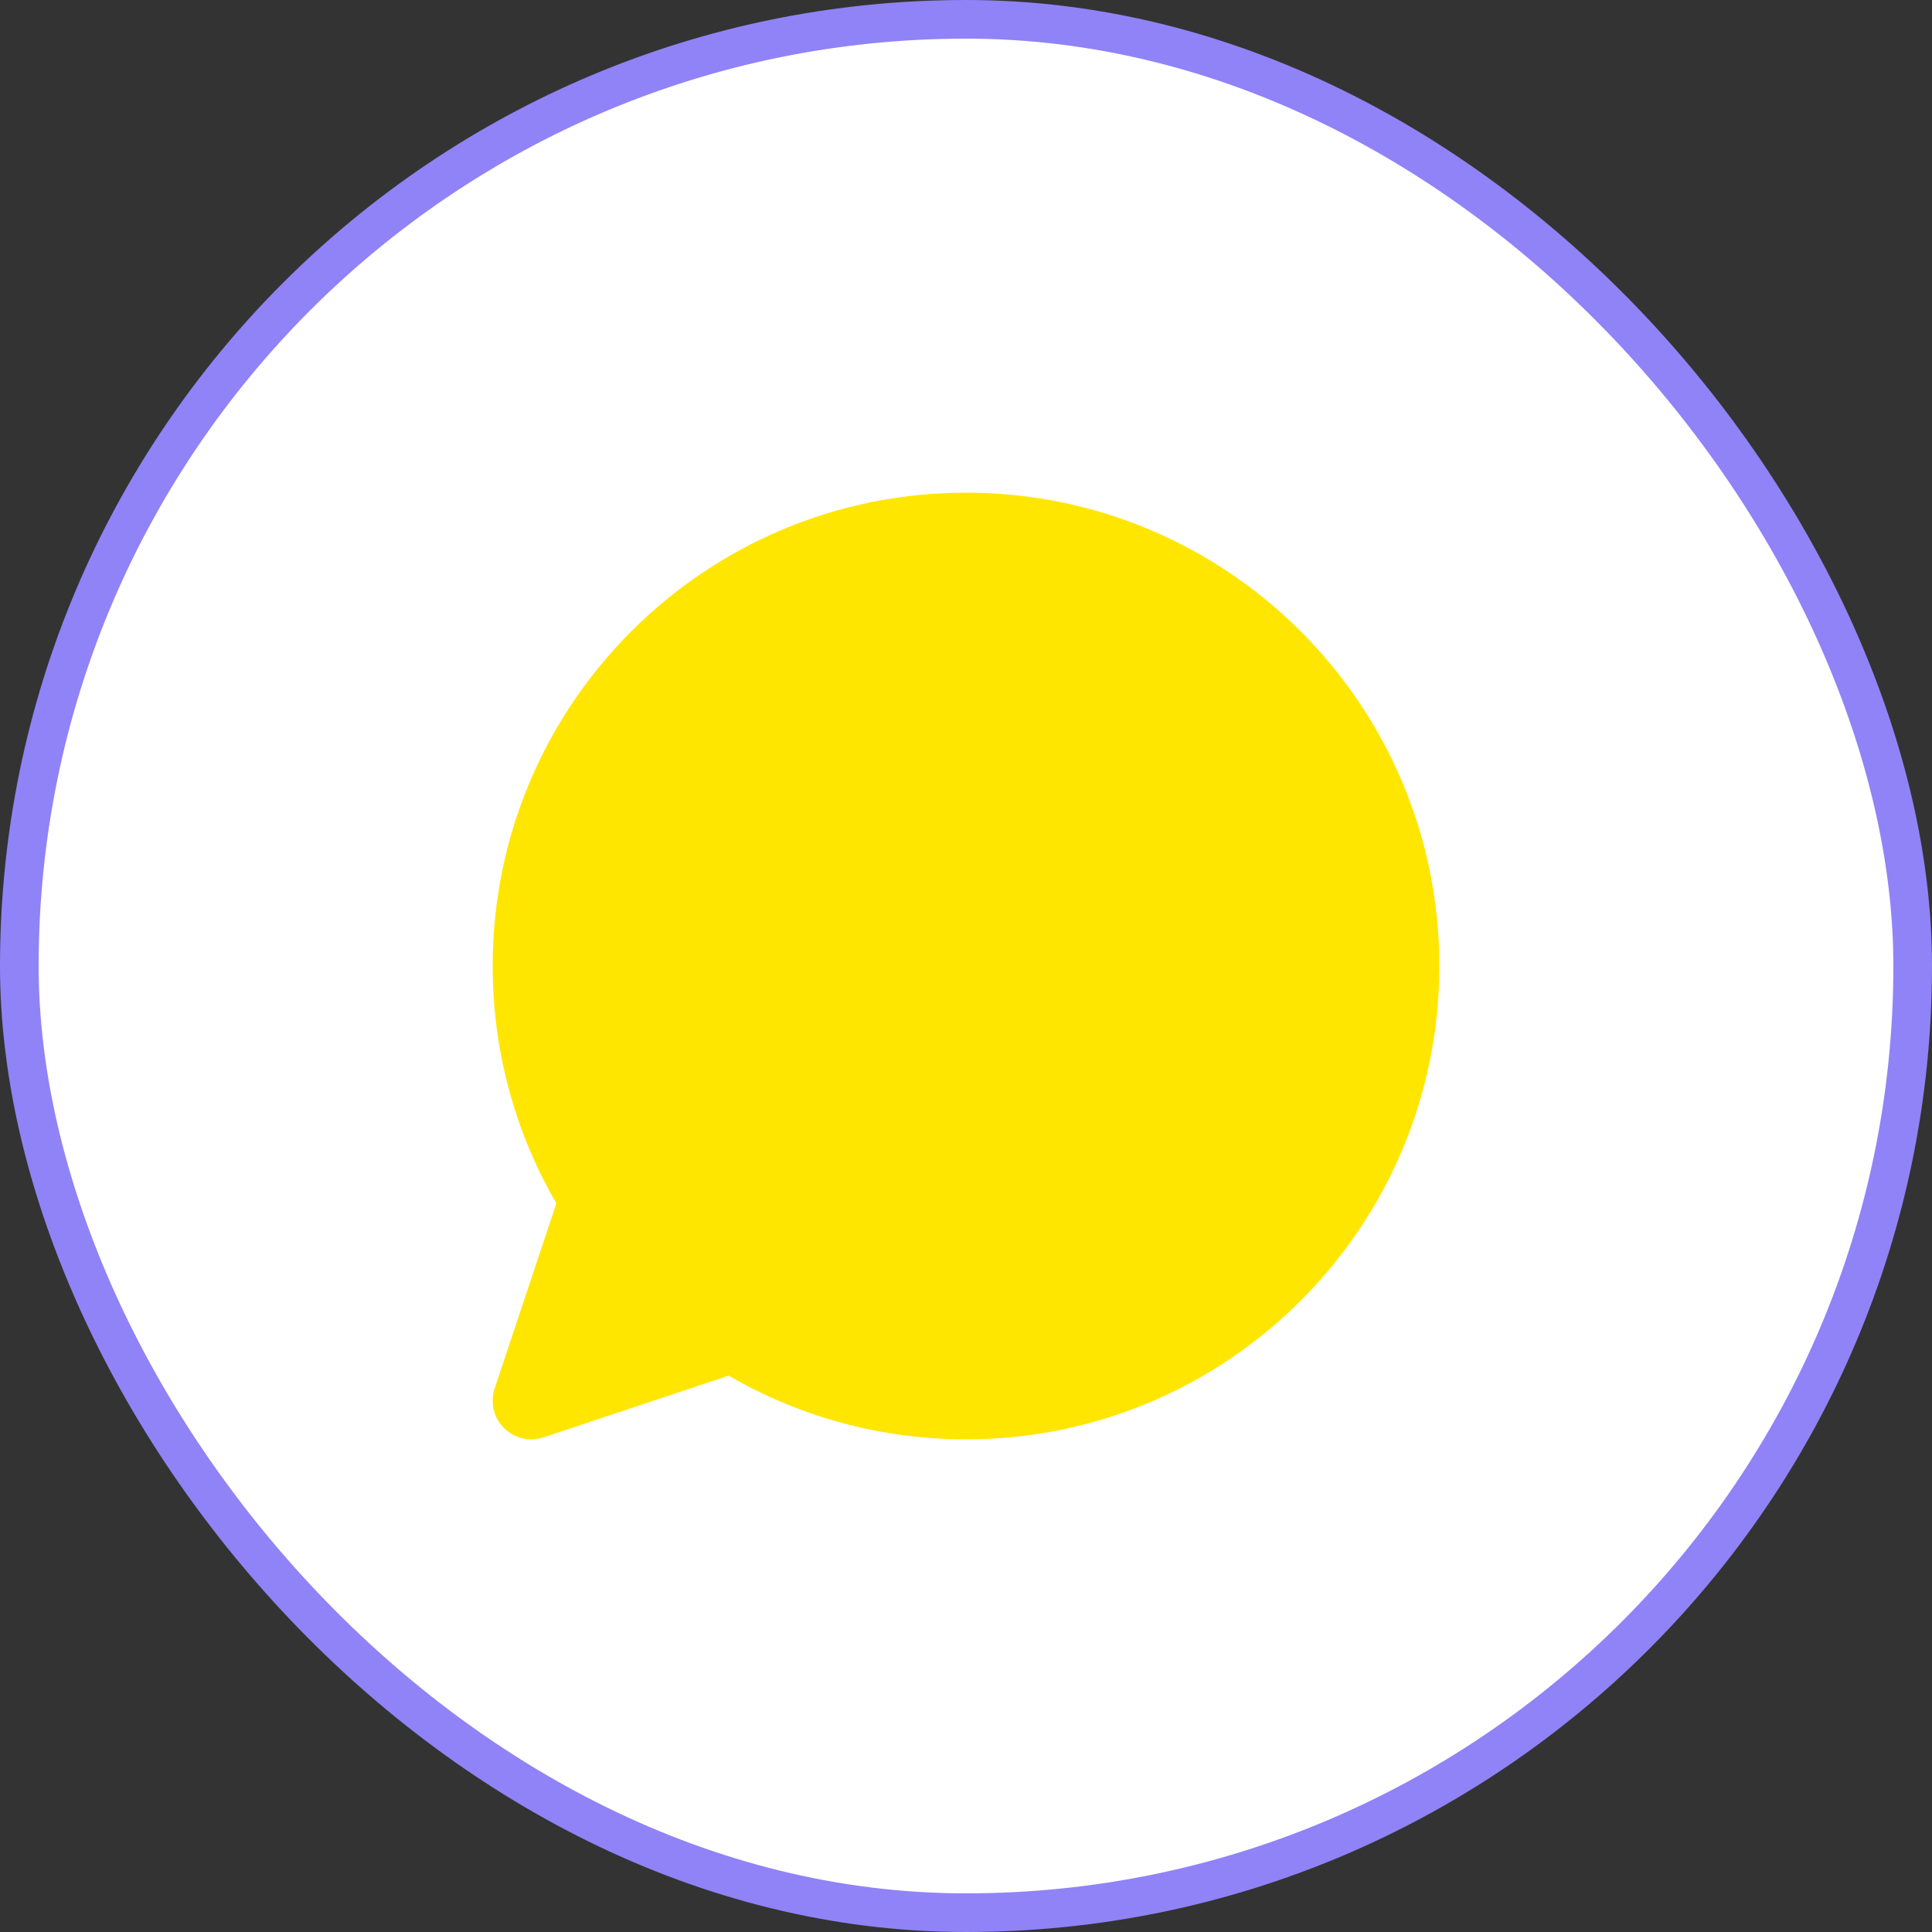 <svg width="50" height="50" viewBox="0 0 50 50" fill="none" xmlns="http://www.w3.org/2000/svg">
<rect x="0" y="0" width="50" height="50" fill="#333333" stroke="none"/>
<rect x="0.5" y="0.5" width="49" height="49" rx="24.5" fill="white"/>
<path d="M36.25 25C36.25 31.213 31.213 36.25 25 36.25C22.786 36.25 20.722 35.611 18.981 34.506L13.75 36.25L15.494 31.019C14.389 29.278 13.75 27.214 13.75 25C13.75 18.787 18.787 13.75 25 13.75C31.213 13.75 36.25 18.787 36.25 25Z" fill="#FFE600"/>
<path d="M18.981 34.506L19.517 33.662C19.263 33.501 18.95 33.462 18.665 33.558L18.981 34.506ZM13.75 36.25L12.801 35.934C12.681 36.293 12.775 36.689 13.043 36.957C13.311 37.225 13.707 37.319 14.066 37.199L13.75 36.25ZM15.494 31.019L16.442 31.335C16.538 31.05 16.499 30.737 16.338 30.483L15.494 31.019ZM25 37.25C31.765 37.25 37.25 31.765 37.25 25H35.25C35.25 30.661 30.661 35.25 25 35.25V37.25ZM18.445 35.351C20.341 36.554 22.591 37.25 25 37.25V35.25C22.981 35.25 21.102 34.667 19.517 33.662L18.445 35.351ZM18.665 33.558L13.434 35.301L14.066 37.199L19.297 35.455L18.665 33.558ZM14.699 36.566L16.442 31.335L14.545 30.703L12.801 35.934L14.699 36.566ZM12.75 25C12.75 27.409 13.446 29.659 14.649 31.555L16.338 30.483C15.332 28.898 14.75 27.019 14.75 25H12.75ZM25 12.75C18.235 12.75 12.75 18.235 12.75 25H14.75C14.75 19.339 19.339 14.75 25 14.75V12.75ZM37.25 25C37.25 18.235 31.765 12.75 25 12.75V14.75C30.661 14.75 35.25 19.339 35.25 25H37.25Z" fill="#FFE600"/>
<rect x="0.5" y="0.5" width="49" height="49" rx="24.5" stroke="#9083F7"/>
</svg>
